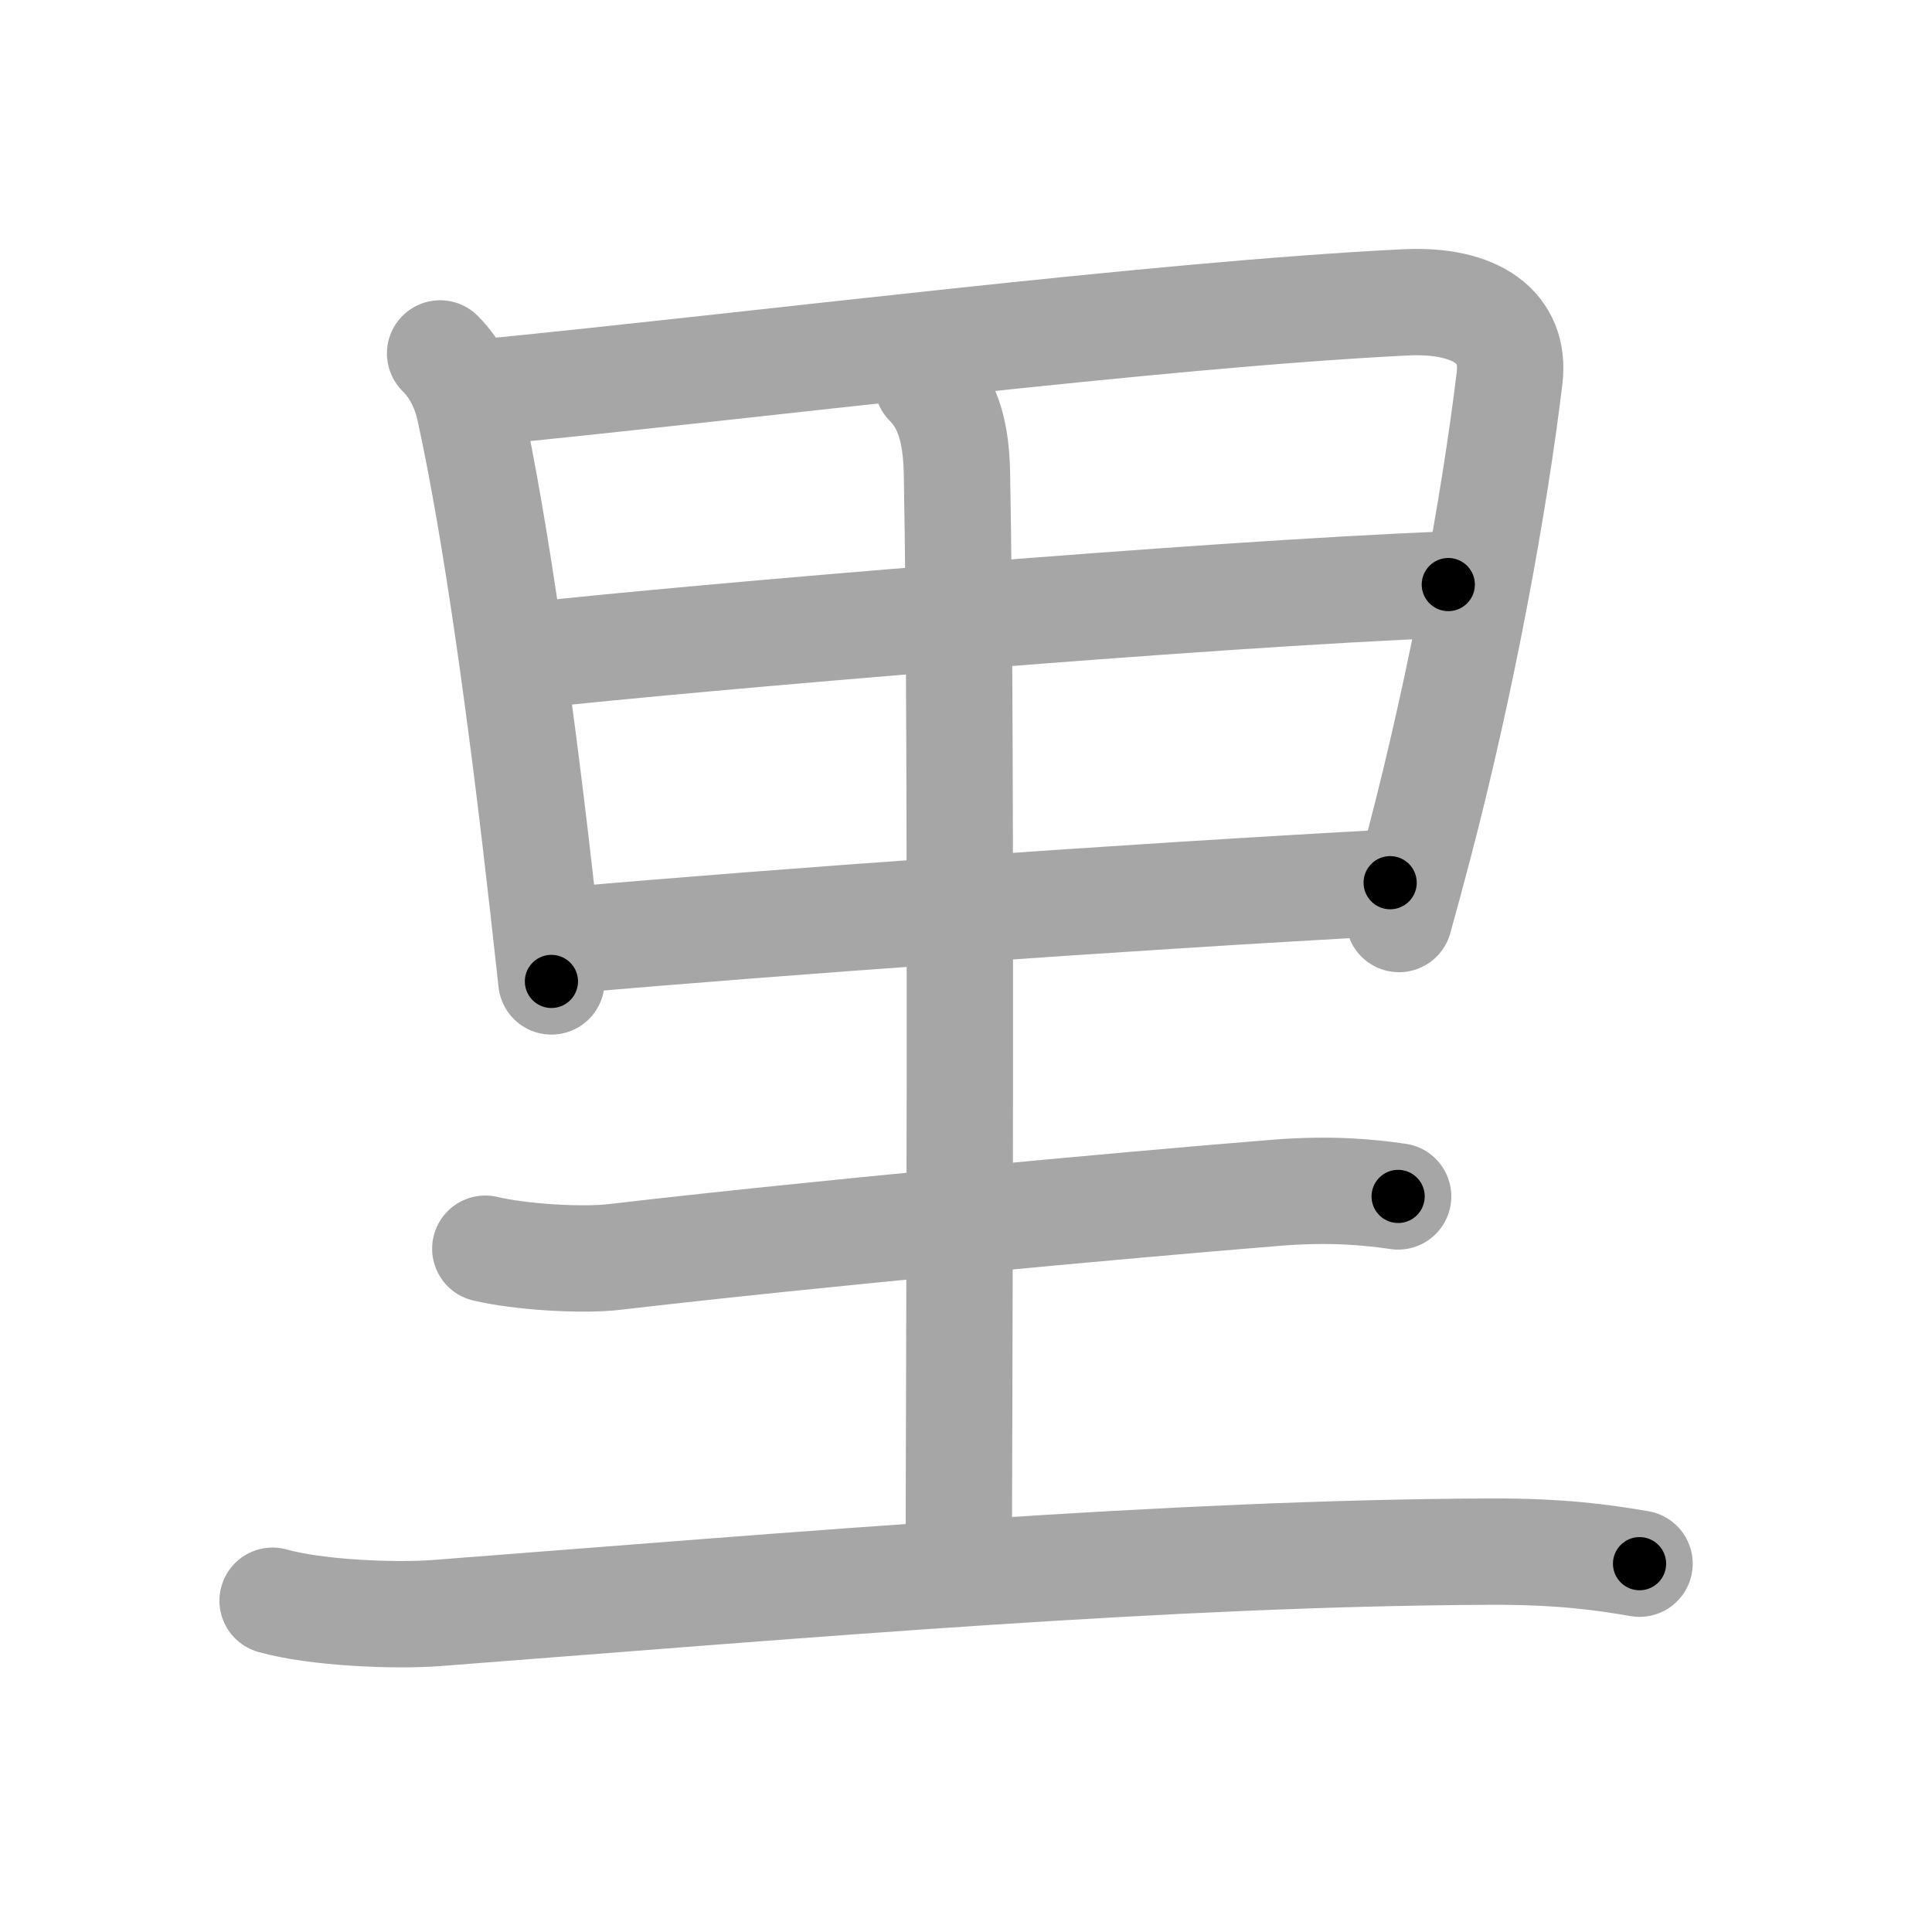 <svg xmlns="http://www.w3.org/2000/svg" viewBox="0 0 109 109" id="91cc"><g fill="none" stroke="#a6a6a6" stroke-width="6" stroke-linecap="round" stroke-linejoin="round"><g><g><path d="M24.83,19.94c0.93,0.93,1.42,2.06,1.66,3.15c1.53,6.96,3,17.79,4.16,28.14c0.16,1.43,0.31,2.82,0.46,4.14" /><path d="M27.51,22.11c15.08-1.48,37.74-4.36,51.76-5.05c4.06-0.2,6.23,1.44,5.9,4.24c-0.86,7.17-2.71,17.2-5.09,26.29c-0.38,1.45-0.76,2.87-1.15,4.26" /><path d="M30.05,36.97c8.7-0.97,38.08-3.47,51.66-3.99" /><path d="M32.12,53.04C44,52,63.25,50.62,78.43,49.8" /></g><path d="M52.33,21.63c1.21,1.21,1.62,2.88,1.66,5.12c0.3,15.62,0.1,56.86,0.1,61.25" /><path d="M27.38,70.45c1.92,0.46,5.43,0.69,7.34,0.46c11.03-1.29,28.41-2.9,37.21-3.61c3.18-0.26,5.36-0.03,6.95,0.2" /><path d="M15.38,90.31c2.43,0.69,6.89,0.88,9.31,0.69C45.75,89.38,66,87.62,84,87.54c4.05-0.02,6.48,0.33,8.5,0.68" /></g></g><g fill="none" stroke="#000" stroke-width="3" stroke-linecap="round" stroke-linejoin="round"><path d="M24.83,19.94c0.93,0.93,1.42,2.06,1.66,3.15c1.53,6.96,3,17.79,4.16,28.14c0.16,1.43,0.31,2.82,0.46,4.14" stroke-dasharray="36.233" stroke-dashoffset="36.233"><animate attributeName="stroke-dashoffset" values="36.233;36.233;0" dur="0.362s" fill="freeze" begin="0s;91cc.click" /></path><path d="M27.51,22.11c15.08-1.48,37.74-4.36,51.76-5.05c4.06-0.2,6.23,1.44,5.9,4.24c-0.86,7.17-2.71,17.2-5.09,26.29c-0.38,1.45-0.76,2.87-1.15,4.26" stroke-dasharray="91.693" stroke-dashoffset="91.693"><animate attributeName="stroke-dashoffset" values="91.693" fill="freeze" begin="91cc.click" /><animate attributeName="stroke-dashoffset" values="91.693;91.693;0" keyTimes="0;0.344;1" dur="1.051s" fill="freeze" begin="0s;91cc.click" /></path><path d="M30.05,36.97c8.7-0.97,38.08-3.47,51.66-3.99" stroke-dasharray="51.821" stroke-dashoffset="51.821"><animate attributeName="stroke-dashoffset" values="51.821" fill="freeze" begin="91cc.click" /><animate attributeName="stroke-dashoffset" values="51.821;51.821;0" keyTimes="0;0.67;1" dur="1.569s" fill="freeze" begin="0s;91cc.click" /></path><path d="M32.12,53.04C44,52,63.25,50.62,78.43,49.8" stroke-dasharray="46.426" stroke-dashoffset="46.426"><animate attributeName="stroke-dashoffset" values="46.426" fill="freeze" begin="91cc.click" /><animate attributeName="stroke-dashoffset" values="46.426;46.426;0" keyTimes="0;0.772;1" dur="2.033s" fill="freeze" begin="0s;91cc.click" /></path><path d="M52.33,21.63c1.21,1.21,1.62,2.88,1.66,5.12c0.3,15.62,0.1,56.86,0.1,61.25" stroke-dasharray="66.777" stroke-dashoffset="66.777"><animate attributeName="stroke-dashoffset" values="66.777" fill="freeze" begin="91cc.click" /><animate attributeName="stroke-dashoffset" values="66.777;66.777;0" keyTimes="0;0.802;1" dur="2.535s" fill="freeze" begin="0s;91cc.click" /></path><path d="M27.38,70.45c1.92,0.46,5.43,0.69,7.34,0.46c11.03-1.29,28.41-2.9,37.21-3.61c3.18-0.26,5.36-0.03,6.95,0.2" stroke-dasharray="51.737" stroke-dashoffset="51.737"><animate attributeName="stroke-dashoffset" values="51.737" fill="freeze" begin="91cc.click" /><animate attributeName="stroke-dashoffset" values="51.737;51.737;0" keyTimes="0;0.831;1" dur="3.052s" fill="freeze" begin="0s;91cc.click" /></path><path d="M15.38,90.31c2.43,0.69,6.89,0.88,9.31,0.69C45.75,89.38,66,87.62,84,87.54c4.05-0.02,6.48,0.33,8.5,0.68" stroke-dasharray="77.335" stroke-dashoffset="77.335"><animate attributeName="stroke-dashoffset" values="77.335" fill="freeze" begin="91cc.click" /><animate attributeName="stroke-dashoffset" values="77.335;77.335;0" keyTimes="0;0.84;1" dur="3.633s" fill="freeze" begin="0s;91cc.click" /></path></g></svg>